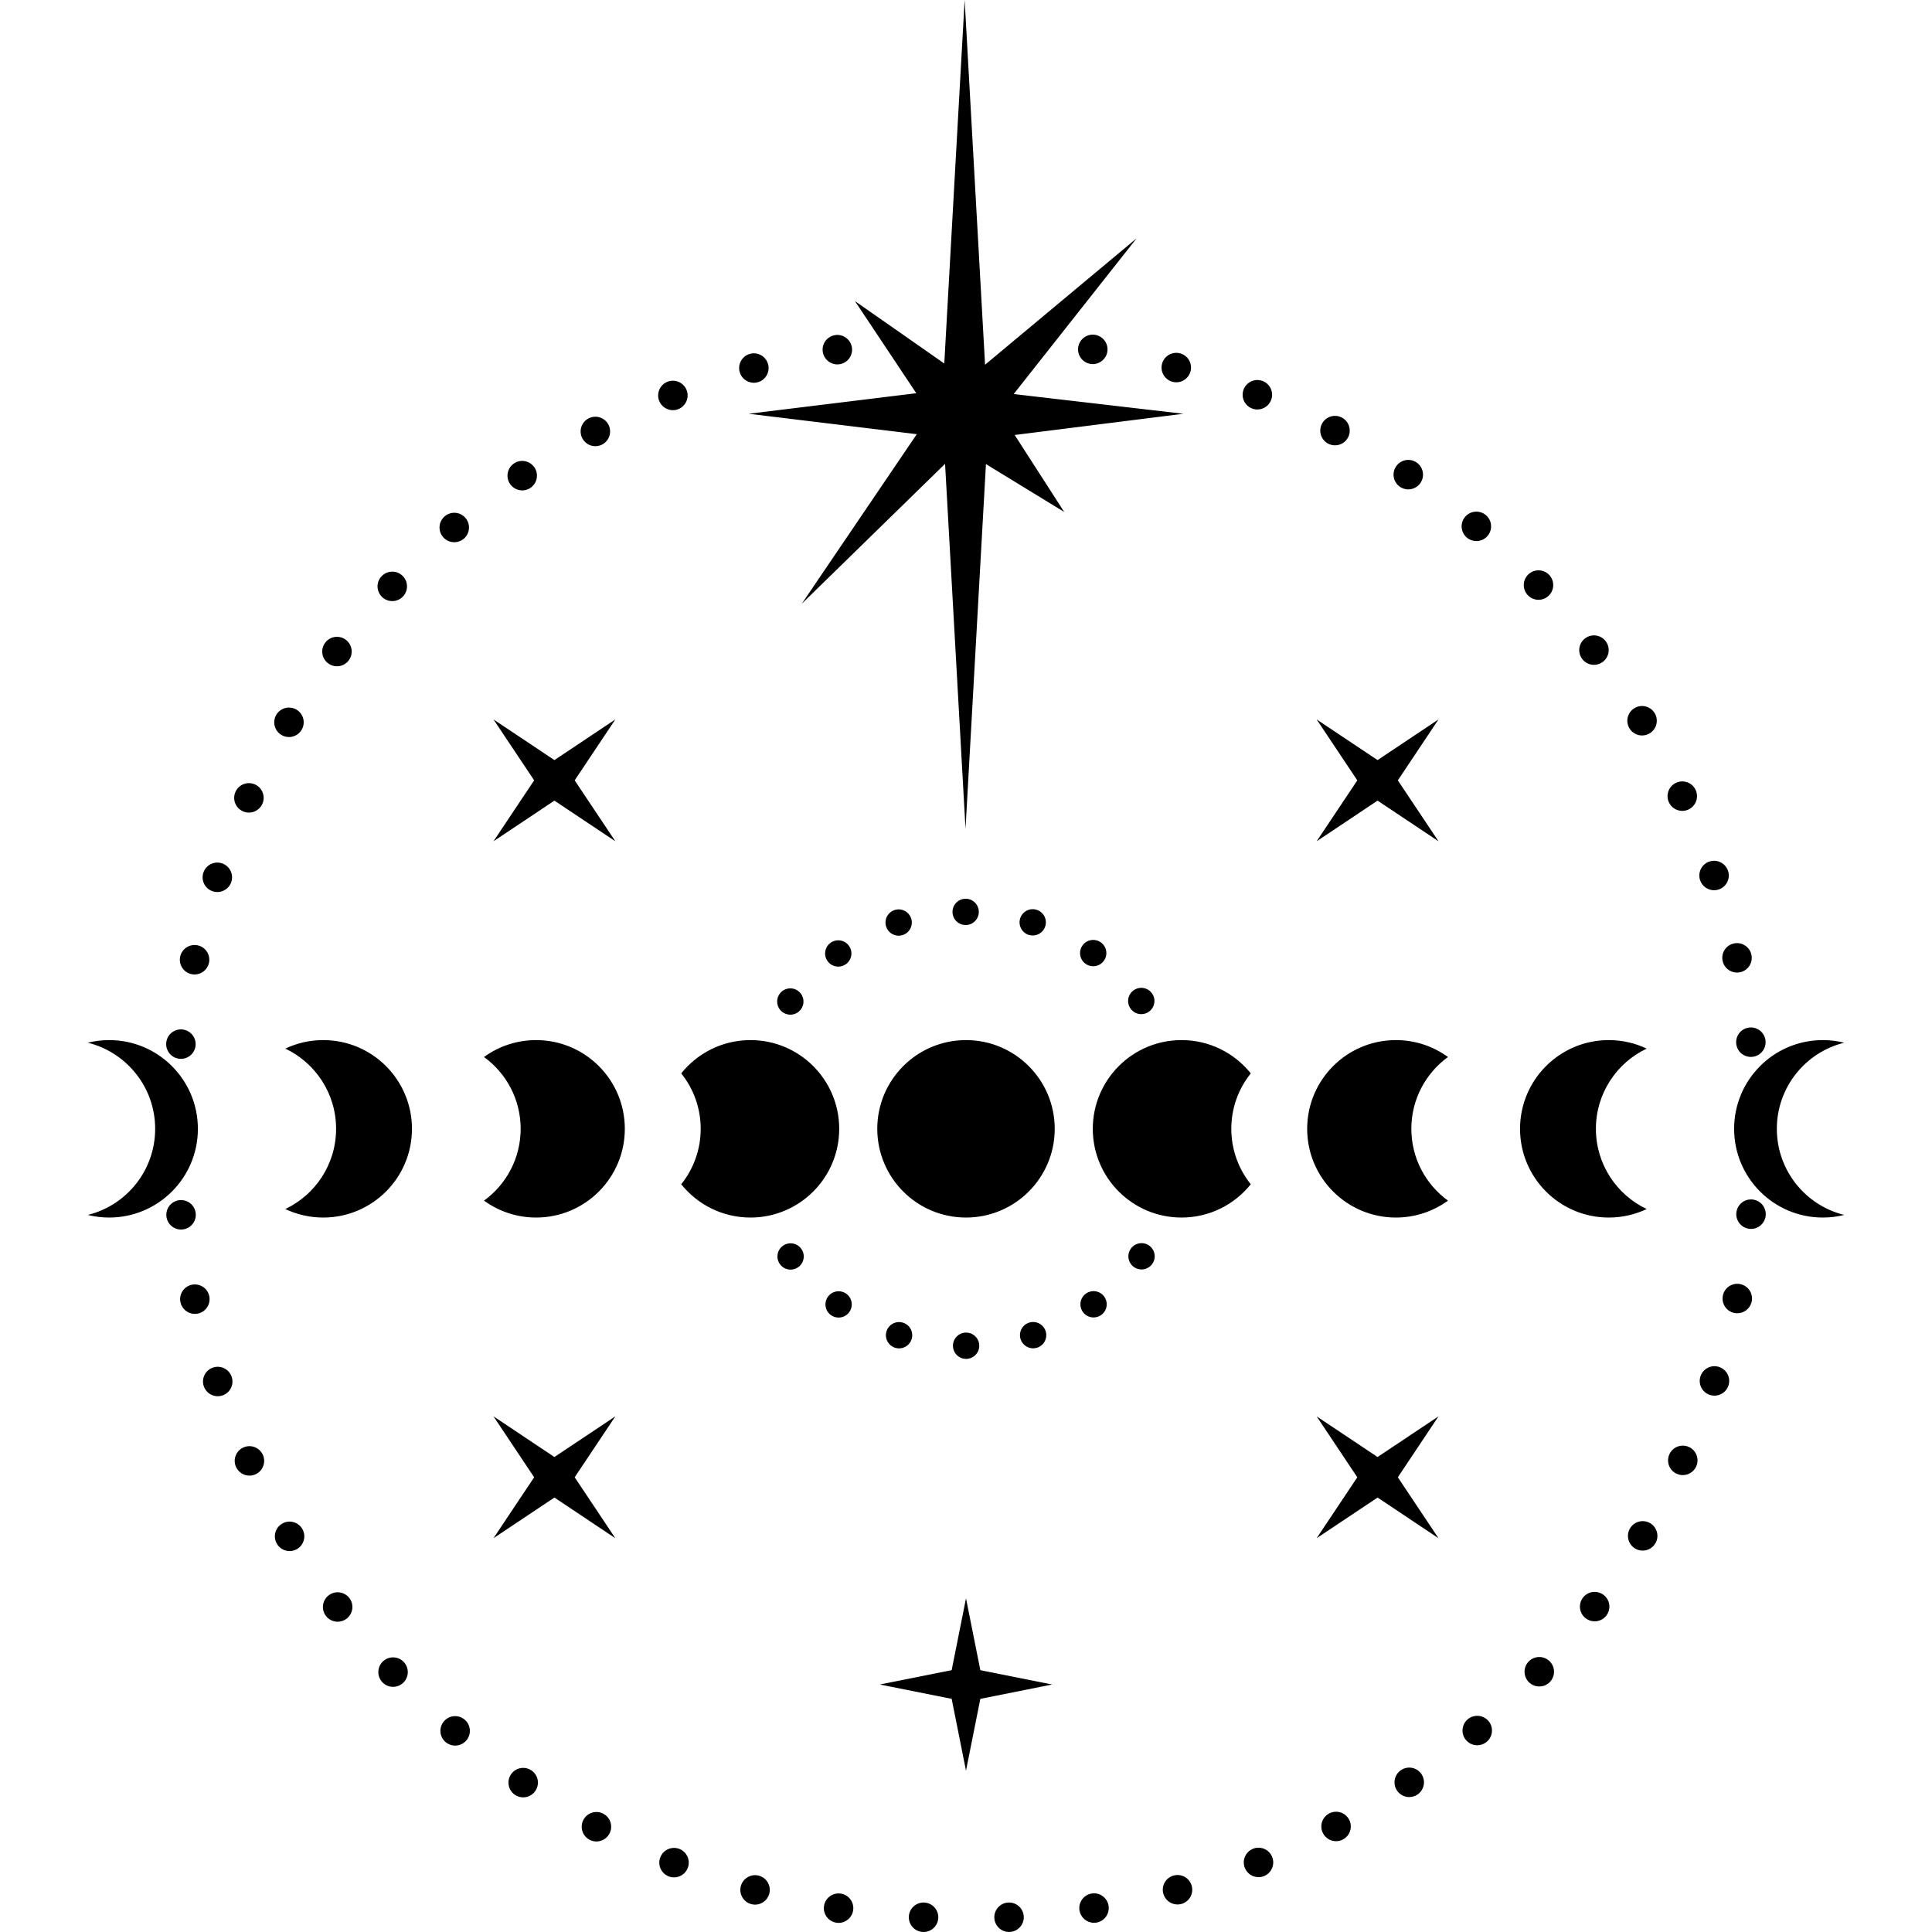 <?xml version="1.0" encoding="utf-8"?>
<!-- Generator: Adobe Illustrator 24.0.2, SVG Export Plug-In . SVG Version: 6.00 Build 0)  -->
<svg version="1.1" id="Слой_1" xmlns="http://www.w3.org/2000/svg" xmlns:xlink="http://www.w3.org/1999/xlink" x="0px" y="0px"
	 viewBox="0 0 2000 2000" style="enable-background:new 0 0 2000 2000;" xml:space="preserve">
<path d="M1091.85,1168.55c0,50.73-41.12,91.85-91.85,91.85c-50.73,0-91.85-41.12-91.85-91.85c0-50.73,41.12-91.85,91.85-91.85
	C1050.73,1076.7,1091.85,1117.82,1091.85,1168.55z M1294.8,1225.94c-12.61-15.73-20.16-35.67-20.16-57.39
	c0-21.72,7.56-41.67,20.16-57.39c-16.83-21-42.68-34.46-71.69-34.46c-50.73,0-91.85,41.12-91.85,91.85
	c0,50.73,41.12,91.85,91.85,91.85C1252.12,1260.4,1277.97,1246.94,1294.8,1225.94z M1498.95,1094.21
	c-15.14-11-33.77-17.51-53.92-17.51c-50.73,0-91.85,41.12-91.85,91.85c0,50.73,41.12,91.85,91.85,91.85
	c20.15,0,38.78-6.51,53.92-17.51c-22.98-16.7-37.93-43.76-37.93-74.34S1475.97,1110.9,1498.95,1094.21z M1665.39,1260.4
	c14.05,0,27.36-3.17,39.27-8.81c-31.08-14.72-52.58-46.37-52.58-83.04s21.5-68.32,52.58-83.04c-11.91-5.64-25.22-8.81-39.27-8.81
	c-50.73,0-91.85,41.12-91.85,91.85C1573.54,1219.28,1614.66,1260.4,1665.39,1260.4z M1839.38,1168.55
	c0-43.1,29.69-79.25,69.74-89.15c-7.09-1.75-14.49-2.7-22.12-2.7c-50.73,0-91.85,41.12-91.85,91.85c0,50.73,41.12,91.85,91.85,91.85
	c7.63,0,15.03-0.95,22.12-2.7C1869.07,1247.8,1839.38,1211.65,1839.38,1168.55z M776.89,1076.7c-29.01,0-54.85,13.46-71.69,34.46
	c12.61,15.73,20.16,35.67,20.16,57.39c0,21.72-7.56,41.67-20.16,57.39c16.83,21,42.68,34.46,71.69,34.46
	c50.73,0,91.85-41.12,91.85-91.85C868.74,1117.82,827.61,1076.7,776.89,1076.7z M554.97,1076.7c-20.15,0-38.78,6.51-53.92,17.51
	c22.98,16.7,37.93,43.76,37.93,74.34s-14.95,57.65-37.93,74.34c15.14,11,33.77,17.51,53.92,17.51c50.73,0,91.85-41.12,91.85-91.85
	C646.82,1117.82,605.7,1076.7,554.97,1076.7z M334.61,1076.7c-14.05,0-27.36,3.17-39.27,8.81c31.08,14.72,52.58,46.37,52.58,83.04
	s-21.5,68.32-52.58,83.04c11.91,5.64,25.22,8.81,39.27,8.81c50.73,0,91.85-41.12,91.85-91.85
	C426.46,1117.82,385.34,1076.7,334.61,1076.7z M204.85,1168.55c0-50.73-41.12-91.85-91.85-91.85c-7.63,0-15.03,0.95-22.12,2.7
	c40.04,9.9,69.74,46.05,69.74,89.15c0,43.1-29.69,79.25-69.74,89.15c7.09,1.75,14.49,2.7,22.12,2.7
	C163.73,1260.4,204.85,1219.28,204.85,1168.55z M220.52,1415.7c-7.98,2.69-12.27,11.34-9.57,19.32c2.16,6.36,8.09,10.37,14.45,10.37
	c1.61,0,3.26-0.26,4.88-0.81c7.97-2.69,12.25-11.34,9.56-19.32C237.15,1417.29,228.49,1413,220.52,1415.7z M291.9,1577.36
	c-7.21,4.35-9.53,13.72-5.17,20.94c2.86,4.74,7.9,7.36,13.07,7.38c2.68,0,5.4-0.72,7.86-2.2c7.21-4.36,9.52-13.72,5.17-20.94
	C308.48,1575.32,299.11,1573,291.9,1577.36z M216.61,1341.61c-1.82-8.22-9.96-13.42-18.18-11.61c-8.22,1.81-13.42,9.94-11.61,18.17
	c1.57,7.11,7.88,11.97,14.88,11.97c1.09,0,2.19-0.11,3.29-0.36C213.21,1357.97,218.41,1349.84,216.61,1341.61z M291.28,760.8
	c2.46,1.48,5.17,2.19,7.85,2.19c5.17,0,10.22-2.64,13.08-7.4c4.34-7.21,2-16.59-5.21-20.93c-7.22-4.35-16.59-2.01-20.93,5.21
	C281.74,747.09,284.07,756.46,291.28,760.8z M251.8,1498.48c-7.64,3.55-10.96,12.61-7.41,20.25c2.58,5.57,8.09,8.83,13.84,8.83
	c2.15,0,4.32-0.46,6.4-1.42c7.65-3.55,10.96-12.61,7.42-20.25C268.51,1498.26,259.45,1494.93,251.8,1498.48z M251.29,839.78
	c2.07,0.96,4.25,1.42,6.39,1.42c5.75,0,11.27-3.28,13.84-8.86h0.01c3.53-7.65,0.2-16.71-7.45-20.24
	c-7.65-3.53-16.71-0.21-20.24,7.44C240.31,827.18,243.64,836.25,251.29,839.78z M624.57,1877.55c-7.44-3.94-16.67-1.11-20.62,6.33
	c-3.94,7.44-1.11,16.67,6.33,20.62c2.28,1.21,4.73,1.79,7.13,1.79c5.46,0,10.75-2.95,13.49-8.12
	C634.84,1890.73,632.01,1881.51,624.57,1877.55z M696.58,424.62c1.88,0,3.8-0.35,5.65-1.1c7.82-3.13,11.62-12,8.5-19.82
	c-3.13-7.82-12-11.62-19.83-8.49c-7.82,3.13-11.62,12-8.5,19.81C684.79,420.99,690.52,424.62,696.58,424.62z M550.17,1832.75
	c-6.97-4.74-16.46-2.92-21.19,4.05c-4.73,6.97-2.91,16.45,4.06,21.19c2.61,1.78,5.6,2.63,8.55,2.63c4.88,0,9.67-2.34,12.62-6.69
	C558.95,1846.96,557.14,1837.48,550.17,1832.75z M703.4,1914.03c-7.83-3.12-16.7,0.71-19.81,8.53c-3.11,7.82,0.7,16.7,8.53,19.81
	c1.85,0.74,3.76,1.09,5.63,1.09c6.07,0,11.8-3.65,14.17-9.62C715.03,1926.03,711.22,1917.16,703.4,1914.03z M481.03,1780.17
	c-6.43-5.46-16.05-4.67-21.49,1.74c-5.46,6.43-4.67,16.04,1.74,21.5c2.86,2.43,6.37,3.63,9.87,3.63c4.32,0,8.62-1.83,11.63-5.38
	C488.23,1795.25,487.45,1785.62,481.03,1780.17z M340.29,1651.44c-6.69,5.11-7.98,14.67-2.88,21.37c3,3.94,7.54,6.01,12.14,6.01
	c3.22,0,6.47-1.02,9.24-3.13c6.7-5.11,7.98-14.67,2.89-21.37C356.56,1647.63,347,1646.33,340.29,1651.44z M396.4,1719.89
	c-6.11,5.8-6.37,15.45-0.57,21.56c3,3.16,7.03,4.76,11.07,4.76c3.76,0,7.54-1.39,10.49-4.19c6.11-5.8,6.36-15.45,0.57-21.56
	C412.16,1714.35,402.51,1714.1,396.4,1719.89z M470.26,561.32c3.5,0,7.02-1.2,9.88-3.64h0.01c6.4-5.46,7.18-15.09,1.71-21.5
	c-5.46-6.4-15.09-7.18-21.49-1.71c-6.42,5.46-7.19,15.08-1.72,21.49C461.66,559.5,465.95,561.32,470.26,561.32z M339.59,686.62
	c2.76,2.09,5.99,3.11,9.22,3.11c4.6,0,9.15-2.07,12.15-6.02c5.1-6.71,3.79-16.27-2.91-21.37c-6.71-5.09-16.27-3.78-21.37,2.92
	C331.57,671.96,332.88,681.52,339.59,686.62z M1374.85,459.24c2.28,1.2,4.72,1.76,7.12,1.76c5.47,0.01,10.75-2.94,13.49-8.1
	c3.94-7.45,1.1-16.68-6.34-20.62c-7.44-3.94-16.67-1.1-20.61,6.34C1364.57,446.06,1367.41,455.28,1374.85,459.24z M1296,422.82
	c1.84,0.73,3.75,1.08,5.62,1.08c6.07,0,11.81-3.65,14.18-9.63c3.1-7.82-0.72-16.69-8.54-19.79c-7.83-3.12-16.7,0.71-19.8,8.54
	C1284.34,410.84,1288.17,419.71,1296,422.82z M189.07,1272.73c8.38-0.91,14.42-8.43,13.52-16.81c-0.9-8.38-8.43-14.42-16.8-13.52
	c-8.38,0.9-14.43,8.43-13.52,16.81c-0.01,0-0.01,0-0.01,0c0.85,7.81,7.46,13.61,15.15,13.61
	C187.96,1272.82,188.52,1272.79,189.07,1272.73z M1449.29,503.98c2.61,1.78,5.6,2.63,8.54,2.63c4.89,0,9.68-2.35,12.64-6.7
	c4.73-6.97,2.9-16.46-4.07-21.18c-6.97-4.73-16.45-2.91-21.18,4.07C1440.49,489.78,1442.32,499.26,1449.29,503.98z M1592.65,620.91
	c3.77,0,7.55-1.39,10.5-4.19c6.1-5.8,6.35-15.46,0.56-21.56c-5.8-6.11-15.46-6.35-21.57-0.56c-6.1,5.81-6.35,15.46-0.54,21.57
	C1584.59,619.32,1588.62,620.91,1592.65,620.91z M1810.85,1063.71c-8.38,0.91-14.42,8.44-13.51,16.82
	c0.85,7.81,7.46,13.59,15.14,13.59c0.54,0,1.11-0.03,1.67-0.1c8.38-0.92,14.42-8.44,13.51-16.81
	C1826.74,1068.84,1819.21,1062.79,1810.85,1063.71z M1783.25,994.84c1.57,7.12,7.88,11.97,14.88,11.97c1.09,0,2.19-0.12,3.3-0.36
	c8.22-1.82,13.42-9.96,11.6-18.18c-1.82-8.24-9.96-13.42-18.18-11.61C1786.63,978.48,1781.44,986.62,1783.25,994.84z
	 M1650.07,688.25c3.22,0,6.48-1.01,9.24-3.13c6.7-5.11,7.98-14.68,2.88-21.37c0-0.01,0-0.01,0-0.01
	c-5.11-6.69-14.68-7.97-21.38-2.86c-6.69,5.11-7.97,14.68-2.86,21.38C1640.94,686.18,1645.48,688.25,1650.07,688.25z M866.79,377.23
	c0.82,0,1.66-0.07,2.48-0.2h0.01c8.3-1.36,13.94-9.2,12.58-17.53c-1.37-8.3-9.22-13.94-17.52-12.58
	c-8.32,1.36-13.95,9.2-12.59,17.52C852.99,371.93,859.45,377.23,866.79,377.23z M1213.65,395.21v-0.01
	c1.36,0.38,2.72,0.56,4.06,0.56c6.69,0,12.83-4.43,14.69-11.2c2.23-8.13-2.54-16.52-10.65-18.76c-8.12-2.23-16.51,2.53-18.76,10.65
	C1200.76,384.57,1205.53,392.96,1213.65,395.21z M220.13,922.65c1.61,0.54,3.25,0.79,4.86,0.79c6.37,0,12.31-4.02,14.46-10.4
	c2.68-7.98-1.62-16.63-9.61-19.3c-7.98-2.69-16.63,1.61-19.31,9.6C207.84,911.32,212.14,919.97,220.13,922.65z M198.17,1008.42
	c1.1,0.24,2.19,0.35,3.27,0.35c7.02,0,13.33-4.87,14.89-12c1.79-8.22-3.42-16.35-11.65-18.15c-8.22-1.8-16.35,3.42-18.15,11.64
	C184.73,998.49,189.94,1006.62,198.17,1008.42z M785.71,1941.72c-8.12-2.24-16.51,2.52-18.76,10.63
	c-2.25,8.12,2.52,16.51,10.63,18.77c1.36,0.37,2.72,0.54,4.07,0.56c6.69,0,12.82-4.43,14.68-11.2
	C798.59,1952.37,793.83,1943.97,785.71,1941.72z M185.67,1096.03c0.54,0.05,1.09,0.09,1.63,0.09c7.69,0,14.31-5.82,15.14-13.64
	c0.89-8.38-5.16-15.88-13.54-16.77c-8.38-0.89-15.89,5.16-16.79,13.54C171.23,1087.62,177.3,1095.14,185.67,1096.03z M616.33,461.9
	c2.42,0,4.88-0.58,7.16-1.79c7.43-3.97,10.25-13.2,6.3-20.63c-3.96-7.44-13.2-10.25-20.63-6.3c-7.44,3.96-10.25,13.2-6.3,20.63
	C605.6,458.97,610.87,461.9,616.33,461.9z M780.4,396.27c1.35,0,2.72-0.17,4.08-0.56c8.11-2.27,12.86-10.67,10.61-18.78
	c-2.25-8.12-10.66-12.86-18.78-10.61c-8.12,2.27-12.86,10.66-10.6,18.78C767.59,391.86,773.72,396.27,780.4,396.27z M406.08,622.26
	c4.04,0,8.08-1.6,11.08-4.78c5.78-6.11,5.51-15.76-0.6-21.56c-6.12-5.78-15.77-5.51-21.56,0.61c-5.8,6.11-5.52,15.76,0.6,21.56
	C398.54,620.87,402.31,622.26,406.08,622.26z M540.62,507.66c2.95,0,5.95-0.86,8.57-2.65c6.96-4.74,8.76-14.23,4.02-21.19
	c-4.74-6.96-14.23-8.77-21.19-4.03c-6.96,4.74-8.76,14.23-4.03,21.19C530.94,505.32,535.74,507.66,540.62,507.66z M1699.89,761.37
	c2.69,0,5.4-0.72,7.87-2.21c7.21-4.36,9.51-13.73,5.15-20.94c-4.36-7.21-13.74-9.52-20.94-5.15c-7.21,4.36-9.52,13.72-5.15,20.94
	C1689.7,758.74,1694.73,761.37,1699.89,761.37z M1582.39,1720.09c-5.8,6.12-5.53,15.77,0.58,21.57c2.95,2.79,6.72,4.17,10.49,4.17
	c4.04,0,8.07-1.59,11.08-4.76c5.79-6.11,5.53-15.76-0.59-21.56C1597.84,1713.72,1588.19,1713.98,1582.39,1720.09z M1450.27,1832.45
	c-6.97,4.74-8.78,14.21-4.04,21.19c2.95,4.35,7.74,6.68,12.62,6.68c2.95,0,5.94-0.85,8.56-2.64c6.96-4.74,8.77-14.21,4.04-21.19
	C1466.72,1829.53,1457.23,1827.71,1450.27,1832.45z M1519.36,1779.83c-6.42,5.46-7.19,15.09-1.73,21.5
	c3.02,3.54,7.3,5.37,11.62,5.37c3.49,0,7-1.2,9.87-3.64c6.42-5.46,7.2-15.08,1.74-21.49
	C1535.4,1775.16,1525.77,1774.38,1519.36,1779.83z M1375.93,1877.29c-7.44,3.95-10.26,13.18-6.31,20.62
	c2.74,5.16,8.02,8.09,13.47,8.09c2.42,0,4.87-0.57,7.16-1.79c7.43-3.96,10.25-13.18,6.31-20.62
	C1392.61,1876.16,1383.37,1873.34,1375.93,1877.29z M1518.47,556.51c2.87,2.43,6.36,3.62,9.85,3.62c4.33,0,8.63-1.83,11.64-5.39
	c5.45-6.42,4.65-16.04-1.78-21.49c-6.42-5.45-16.05-4.65-21.49,1.78C1511.25,541.43,1512.05,551.05,1518.47,556.51z
	 M1130.08,1960.16c-8.32,1.36-13.95,9.19-12.6,17.51c1.22,7.48,7.69,12.8,15.03,12.8c0.82,0,1.64-0.07,2.47-0.2
	c8.31-1.36,13.95-9.19,12.6-17.51C1146.22,1964.45,1138.39,1958.81,1130.08,1960.16z M1214.88,1941.56v-0.01
	c-8.11,2.26-12.87,10.66-10.62,18.78c1.87,6.75,8.01,11.18,14.69,11.18c1.34,0,2.71-0.17,4.07-0.56
	c8.12-2.26,12.88-10.66,10.62-18.78S1222.99,1939.31,1214.88,1941.56z M1297.15,1913.82c-7.82,3.13-11.63,12-8.51,19.81
	c2.37,5.97,8.1,9.61,14.16,9.61c1.88,0,3.8-0.35,5.65-1.09c7.82-3.13,11.63-11.99,8.51-19.81
	C1313.85,1914.5,1304.97,1910.7,1297.15,1913.82z M1814.27,1241.74c-8.37-0.9-15.89,5.15-16.79,13.53
	c-0.9,8.38,5.15,15.89,13.53,16.8c0.56,0.06,1.11,0.09,1.66,0.09c7.68,0,14.29-5.81,15.14-13.63
	C1828.7,1250.16,1822.64,1242.63,1814.27,1241.74z M1779.67,1415.09c-7.98-2.69-16.63,1.6-19.32,9.59
	c-2.68,7.98,1.61,16.63,9.6,19.32c1.61,0.54,3.25,0.79,4.86,0.79c6.37,0,12.31-4.02,14.46-10.38c0-0.01,0-0.01,0-0.01
	C1791.95,1426.43,1787.66,1417.78,1779.67,1415.09z M1801.7,1329.34c-8.24-1.81-16.36,3.4-18.16,11.63
	c-1.81,8.22,3.4,16.35,11.63,18.16c1.1,0.24,2.2,0.35,3.28,0.35c7,0,13.32-4.86,14.88-11.98
	C1815.13,1339.26,1809.92,1331.14,1801.7,1329.34z M1660.01,1651.02c-6.7-5.1-16.26-3.8-21.36,2.9h-0.01
	c-5.1,6.7-3.8,16.27,2.9,21.37c2.77,2.1,6.01,3.11,9.23,3.11c4.61,0,9.15-2.07,12.16-6.01c-0.01,0-0.01,0-0.01,0
	C1668.02,1665.69,1666.72,1656.11,1660.01,1651.02z M1116.19,359.24c-1.34,8.31,4.31,16.14,12.62,17.48c0.82,0.13,1.63,0.2,2.45,0.2
	c7.35,0,13.82-5.33,15.03-12.82c1.34-8.31-4.31-16.14-12.62-17.48C1125.36,345.28,1117.53,350.93,1116.19,359.24z M1708.38,1576.87
	c-7.21-4.35-16.58-2.01-20.94,5.2h0.01c-4.36,7.21-2.03,16.58,5.18,20.93c2.46,1.49,5.17,2.19,7.85,2.19
	c5.17,0,10.21-2.63,13.07-7.38c0.01,0,0.01,0,0.01,0C1717.91,1590.59,1715.59,1581.23,1708.38,1576.87z M1774.39,921.58
	c1.62,0,3.27-0.26,4.89-0.82c7.97-2.69,12.25-11.35,9.55-19.33c-2.7-7.97-11.36-12.25-19.33-9.55c-7.97,2.7-12.25,11.36-9.55,19.33
	C1762.09,917.57,1768.03,921.58,1774.39,921.58z M1748.44,1497.93c-7.65-3.54-16.71-0.22-20.25,7.43
	c-3.54,7.64-0.22,16.7,7.42,20.24c2.08,0.97,4.26,1.42,6.4,1.42c5.75,0,11.26-3.27,13.84-8.83
	C1759.4,1510.53,1756.08,1501.47,1748.44,1497.93z M1741.49,839.43c2.16,0,4.35-0.46,6.43-1.43c7.64-3.55,10.95-12.61,7.4-20.26
	c-3.55-7.64-12.62-10.95-20.26-7.4c-7.64,3.56-10.95,12.62-7.4,20.26C1730.24,836.16,1735.75,839.43,1741.49,839.43z
	 M1043.74,1969.49c-8.41,0.45-14.86,7.64-14.41,16.04c0.44,8.13,7.17,14.43,15.22,14.43c0.27,0,0.56-0.01,0.83-0.02
	c8.41-0.46,14.86-7.64,14.41-16.05C1059.33,1975.49,1052.15,1969.03,1043.74,1969.49z M870.54,1960.27
	c-8.31-1.35-16.14,4.29-17.49,12.6c-1.35,8.32,4.29,16.15,12.61,17.49c0.82,0.14,1.64,0.21,2.45,0.21c7.35,0,13.82-5.33,15.04-12.81
	C884.5,1969.45,878.85,1961.61,870.54,1960.27z M956.87,1969.52c-8.41-0.45-15.59,6.01-16.03,14.42
	c-0.45,8.41,6.01,15.59,14.42,16.03c0.28,0.01,0.56,0.02,0.83,0.02c8.05,0,14.78-6.31,15.21-14.44
	C971.74,1977.15,965.28,1969.97,956.87,1969.52z M810.39,1289.69c-6.07,4.43-7.41,12.94-2.97,19.02c2.67,3.66,6.81,5.6,11.01,5.6
	c2.78,0,5.59-0.85,8.01-2.61c6.08-4.43,7.42-12.95,2.98-19.02C824.98,1286.6,816.46,1285.26,810.39,1289.69z M930.72,1395.84
	c5.74,0,11.08-3.66,12.95-9.42c2.32-7.16-1.6-14.84-8.76-17.16c-7.16-2.31-14.84,1.6-17.15,8.76c-2.32,7.16,1.59,14.84,8.75,17.16
	C927.91,1395.62,929.33,1395.84,930.72,1395.84z M818.14,1050.39c4.21,0,8.37-1.95,11.02-5.62c4.42-6.09,3.06-14.61-3.02-19.02
	c-6.09-4.42-14.6-3.07-19.02,3.02c-4.41,6.09-3.06,14.6,3.02,19.02C812.56,1049.54,815.36,1050.39,818.14,1050.39z M1173.42,1025.23
	c-6.08,4.43-7.41,12.95-2.96,19.02c2.66,3.65,6.81,5.59,11,5.59c2.79,0,5.6-0.85,8.02-2.63c6.08-4.43,7.41-12.95,2.96-19.02
	C1188.01,1022.11,1179.49,1020.78,1173.42,1025.23z M859.73,976.03c-6.07,4.43-7.4,12.95-2.96,19.02c2.66,3.66,6.8,5.59,11,5.59
	c2.79,0,5.6-0.85,8.02-2.61c6.08-4.43,7.41-12.95,2.97-19.03C874.33,972.93,865.81,971.6,859.73,976.03z M857.11,1342.32
	c-4.42,6.08-3.07,14.6,3.02,19.02c2.41,1.75,5.22,2.6,7.98,2.6c4.22,0,8.37-1.95,11.03-5.61c4.41-6.09,3.07-14.61-3.02-19.02
	C870.05,1334.9,861.53,1336.24,857.11,1342.32z M1013.73,1393.11c-0.01-7.53-6.11-13.62-13.63-13.62
	c-7.52,0.01-13.62,6.11-13.6,13.63c0,7.52,6.1,13.62,13.62,13.6C1007.64,1406.72,1013.73,1400.62,1013.73,1393.11z M1189.73,1289.51
	c-6.09-4.42-14.61-3.08-19.03,3.01c-4.42,6.08-3.07,14.59,3.01,19.02c2.42,1.75,5.22,2.6,8,2.6c4.21,0,8.35-1.95,11.02-5.61
	C1197.15,1302.45,1195.81,1293.93,1189.73,1289.51z M1069.07,968.42c5.74,0,11.09-3.66,12.95-9.43c2.31-7.16-1.62-14.82-8.78-17.13
	c-7.16-2.32-14.83,1.61-17.13,8.77c-2.31,7.16,1.61,14.83,8.77,17.15C1066.27,968.21,1067.69,968.42,1069.07,968.42z M999.67,957.6
	c7.52-0.01,13.61-6.12,13.59-13.64c-0.01-7.53-6.11-13.6-13.64-13.59c-7.52,0.01-13.61,6.11-13.59,13.64
	c0.01,7.51,6.11,13.59,13.62,13.59C999.66,957.6,999.66,957.6,999.67,957.6z M1142.71,994.63c4.41-6.09,3.05-14.61-3.04-19.02
	c-6.08-4.41-14.6-3.06-19.01,3.03c-4.42,6.09-3.06,14.61,3.03,19.02c2.42,1.75,5.21,2.59,7.98,2.59
	C1135.9,1000.25,1140.05,998.3,1142.71,994.63z M1121.05,1358.22c2.66,3.66,6.81,5.6,11.01,5.6c2.78,0,5.59-0.85,8.01-2.6
	c6.08-4.43,7.42-12.94,2.98-19.03c-4.42-6.08-12.94-7.41-19.02-2.98C1117.96,1343.62,1116.62,1352.14,1121.05,1358.22z
	 M930.28,968.64c1.41,0,2.82-0.22,4.23-0.68c7.15-2.33,11.06-10.02,8.72-17.17c-2.33-7.15-10.02-11.06-17.17-8.72
	c-7.16,2.33-11.06,10.02-8.72,17.17C919.22,964.99,924.55,968.64,930.28,968.64z M1069.49,1395.78c1.39,0,2.81-0.22,4.2-0.68
	c7.16-2.32,11.07-10.01,8.75-17.16c-2.33-7.16-10.01-11.07-17.17-8.74c-7.15,2.32-11.06,10-8.74,17.16
	C1058.42,1392.12,1063.75,1395.78,1069.49,1395.78z M573.93,1508.3l-63.07-42.09l42.09,63.07l-42.09,63.07l63.07-42.09l63.07,42.09
	l-42.09-63.07l42.09-63.07L573.93,1508.3z M1426.06,1508.3l-63.07-42.09l42.09,63.07l-42.09,63.07l63.07-42.09l63.07,42.09
	l-42.09-63.07l42.09-63.07L1426.06,1508.3z M1000,1654.59l-14.84,74.36l-74.36,14.84l74.36,14.84l14.84,74.36l14.84-74.36
	l74.36-14.84l-74.36-14.84L1000,1654.59z M573.93,828.8l63.07,42.09l-42.09-63.07l42.09-63.07l-63.07,42.09l-63.07-42.09
	l42.09,63.07l-42.09,63.07L573.93,828.8z M1426.06,828.8l63.07,42.09l-42.09-63.07l42.09-63.07l-63.07,42.09l-63.07-42.09
	l42.09,63.07l-42.09,63.07L1426.06,828.8z M1225,428.33l-175.63-20.42l127.29-161.24l-156.92,130.9L998.6,0l-21.08,376.3L885,311.67
	l63.55,95.39L775,428.33l174.06,21.13L830,625l148.33-144.84l21.17,377.82l21.15-377.57l81.02,49.58l-51.28-79.69L1225,428.33z"/>
</svg>

